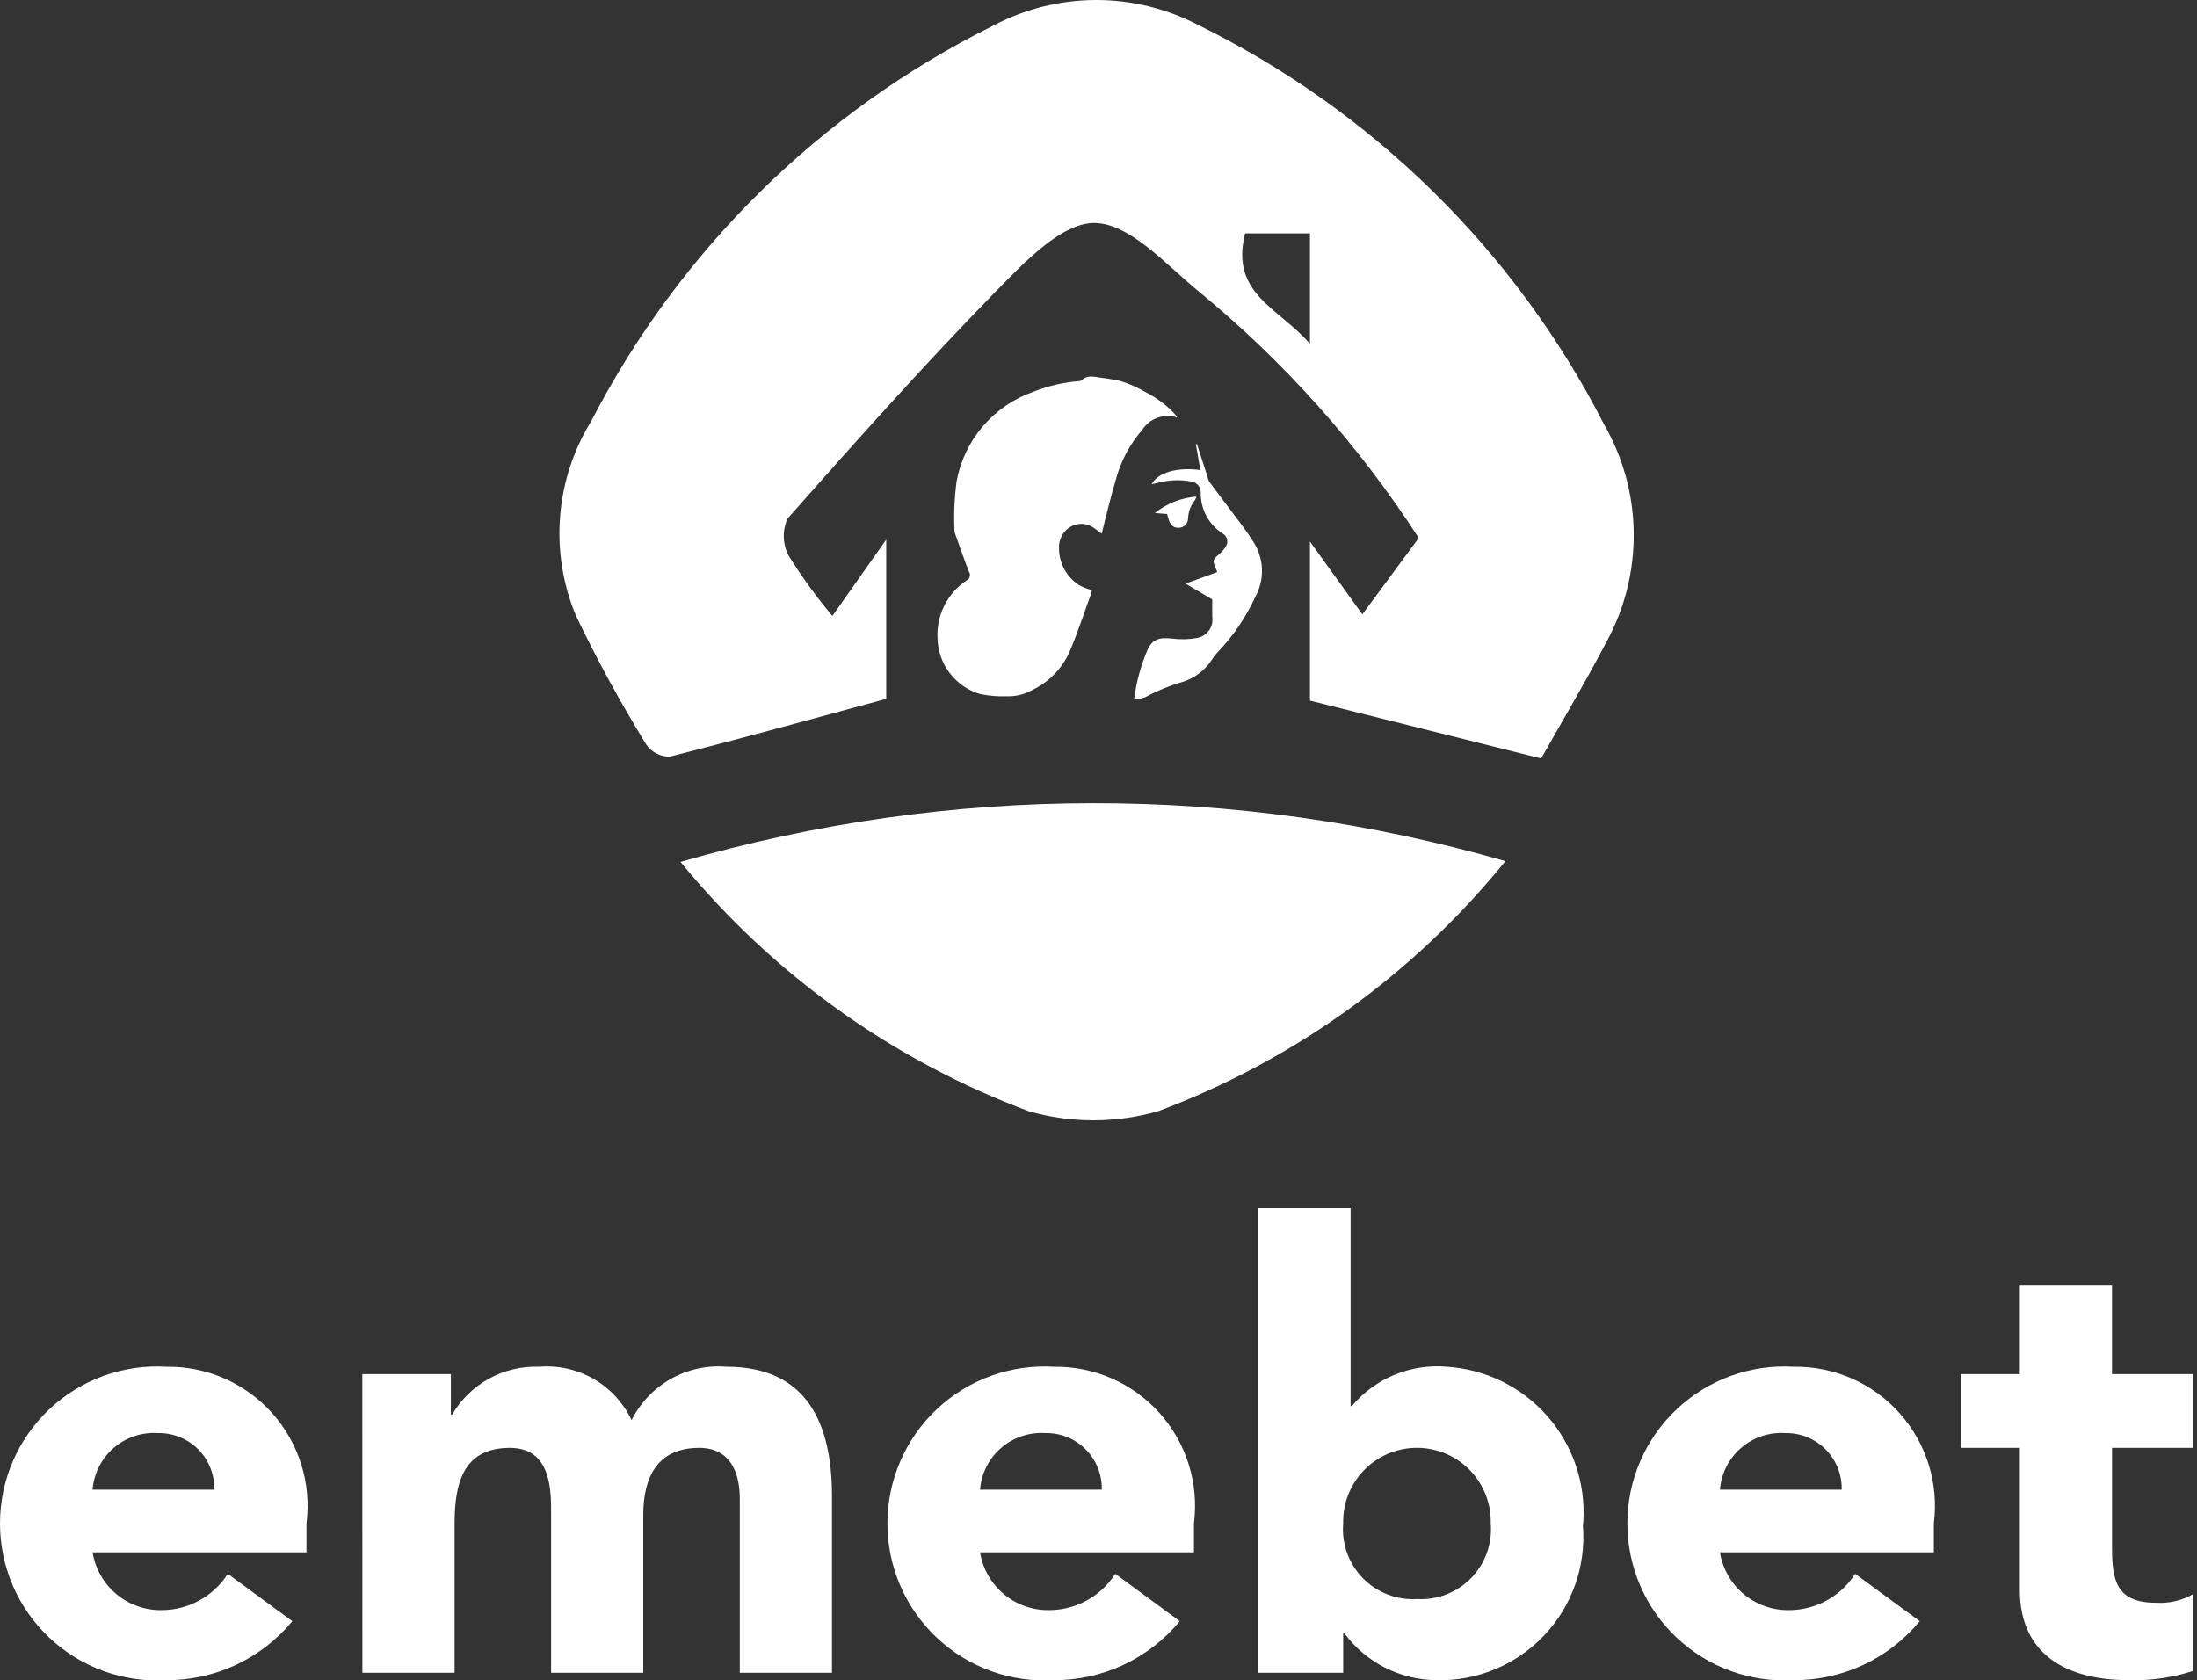 <svg width="200" height="153" viewBox="0 0 200 153" fill="none" xmlns="http://www.w3.org/2000/svg">
<rect x="0" y="0" width="200" height="153" fill="#333333" stroke="none"/>
<g clip-path="url(#clip0_1053_1744)">
<path d="M140.297 69.055L119.247 63.788V49.304L124.018 55.934L129.153 48.982C123.649 40.475 116.857 32.874 109.021 26.452C106.084 24.023 102.82 20.345 99.663 20.303C96.673 20.261 93.258 23.871 90.677 26.508C84.14 33.194 77.906 40.189 71.706 47.199C71.457 47.736 71.336 48.325 71.353 48.917C71.37 49.51 71.524 50.09 71.803 50.613C73 52.525 74.327 54.351 75.775 56.081L80.677 49.131V63.629C74.126 65.403 67.564 67.223 60.958 68.894C60.542 68.895 60.131 68.796 59.762 68.604C59.393 68.412 59.075 68.134 58.836 67.793C56.498 63.994 54.36 60.075 52.429 56.053C51.239 53.2 50.745 50.104 50.989 47.021C51.232 43.939 52.207 40.959 53.831 38.328C61.884 22.754 74.69 10.151 90.391 2.349C93.256 0.824 96.45 0.018 99.696 0C102.942 -0.017 106.144 0.755 109.026 2.249C124.958 10.07 137.934 22.833 146.018 38.633C147.746 41.628 148.677 45.016 148.722 48.474C148.767 51.931 147.925 55.343 146.275 58.382C144.317 62.126 142.151 65.76 140.297 69.055ZM113.346 21.249C111.937 26.807 116.527 28.072 119.247 31.317V21.249H113.346Z" fill="white"/>
<path d="M61.95 78.475C86.472 71.368 112.505 71.343 137.041 78.404C128.722 88.667 117.815 96.525 105.447 101.167C101.6 102.273 97.52 102.278 93.67 101.181C81.275 96.55 70.329 88.715 61.95 78.475Z" fill="white"/>
<path d="M107.169 38.014C106.588 37.82 105.96 37.825 105.382 38.028C104.805 38.232 104.312 38.622 103.981 39.137C102.851 40.438 102.032 41.98 101.586 43.645C101.091 45.278 100.715 46.944 100.288 48.595C100.137 48.483 99.942 48.317 99.728 48.178C99.438 47.926 99.08 47.765 98.699 47.714C98.318 47.662 97.93 47.724 97.584 47.89C97.207 48.079 96.894 48.375 96.685 48.741C96.475 49.107 96.378 49.526 96.405 49.947C96.409 50.628 96.588 51.296 96.924 51.888C97.26 52.48 97.743 52.976 98.326 53.328C98.662 53.495 99.015 53.626 99.378 53.721C99.383 53.805 99.375 53.889 99.355 53.971C98.698 55.775 98.105 57.606 97.353 59.371C96.668 60.891 95.463 62.118 93.955 62.831C93.242 63.235 92.429 63.429 91.61 63.392C90.801 63.422 89.992 63.352 89.2 63.184C88.109 62.855 87.15 62.191 86.458 61.287C85.767 60.382 85.378 59.282 85.347 58.144C85.286 57.104 85.5 56.067 85.966 55.136C86.433 54.205 87.136 53.413 88.005 52.84C88.068 52.808 88.124 52.764 88.17 52.711C88.216 52.658 88.251 52.596 88.273 52.529C88.296 52.462 88.304 52.392 88.299 52.321C88.294 52.251 88.275 52.182 88.243 52.12L88.214 52.068C87.773 50.945 87.378 49.803 86.971 48.667C86.917 48.539 86.887 48.402 86.884 48.263C86.822 46.779 86.889 45.292 87.083 43.819C87.425 41.97 88.249 40.243 89.472 38.813C90.695 37.383 92.273 36.301 94.048 35.676C95.381 35.143 96.787 34.814 98.219 34.7C98.305 34.704 98.391 34.679 98.462 34.63C99.008 34.076 99.66 34.333 100.276 34.398C100.826 34.455 101.373 34.564 101.917 34.669C102.727 34.907 103.505 35.245 104.232 35.674C105.188 36.155 106.061 36.788 106.815 37.549C106.946 37.693 107.065 37.849 107.169 38.014Z" fill="white"/>
<path d="M110.355 54.575L107.925 53.139L110.805 52.085C110.79 52.043 110.761 51.951 110.724 51.864C110.353 50.992 110.358 50.999 111.046 50.397C111.243 50.228 111.412 50.029 111.548 49.808C111.615 49.723 111.665 49.626 111.695 49.522C111.724 49.418 111.733 49.309 111.72 49.201C111.707 49.094 111.674 48.99 111.621 48.895C111.568 48.801 111.497 48.718 111.412 48.651L111.299 48.576C110.675 48.176 110.164 47.623 109.815 46.969C109.466 46.315 109.291 45.583 109.306 44.842C109.309 44.599 109.223 44.363 109.065 44.178C108.906 43.994 108.686 43.873 108.445 43.84C107.419 43.648 106.362 43.694 105.356 43.973C105.188 44.007 105.022 44.05 104.835 44.092C105.395 43.032 107.112 42.513 109.271 42.795L108.863 40.462L108.958 40.424L109.895 43.317C109.928 43.502 109.99 43.681 110.076 43.848C110.655 44.645 111.259 45.423 111.847 46.214C112.588 47.218 113.385 48.193 114.041 49.246C114.543 49.986 114.832 50.85 114.876 51.743C114.92 52.636 114.718 53.525 114.291 54.31C113.42 56.205 112.238 57.941 110.792 59.445C110.626 59.623 110.478 59.816 110.35 60.023C109.716 61.016 108.748 61.75 107.621 62.094C106.443 62.437 105.305 62.906 104.227 63.492C103.906 63.599 103.573 63.664 103.235 63.685C103.435 62.12 103.852 60.59 104.473 59.139C104.896 58.216 105.53 58.008 106.681 58.139C107.433 58.238 108.195 58.222 108.942 58.092C109.387 58.019 109.785 57.773 110.05 57.408C110.315 57.043 110.425 56.588 110.356 56.142C110.342 55.608 110.355 55.073 110.355 54.575Z" fill="white"/>
<path d="M106.242 46.797L105.126 46.707C106.21 45.844 107.527 45.323 108.908 45.211C108.881 45.315 108.843 45.417 108.796 45.514C108.405 45.989 108.18 46.578 108.153 47.193C108.153 47.305 108.131 47.417 108.089 47.521C108.046 47.625 107.983 47.72 107.903 47.8C107.824 47.88 107.729 47.944 107.625 47.987C107.521 48.03 107.41 48.053 107.297 48.053H107.272C106.761 48.07 106.509 47.712 106.372 47.265C106.325 47.118 106.287 46.96 106.242 46.797Z" fill="white"/>
<path d="M26.613 147.605C25.219 149.295 23.467 150.653 21.484 151.582C19.5 152.511 17.334 152.987 15.144 152.975C13.199 153.091 11.251 152.808 9.419 152.144C7.587 151.479 5.91 150.447 4.492 149.111C3.074 147.775 1.943 146.163 1.171 144.374C0.398 142.585 0 140.657 0 138.708C0 136.759 0.398 134.831 1.171 133.042C1.943 131.253 3.074 129.641 4.492 128.305C5.91 126.969 7.587 125.937 9.419 125.272C11.251 124.608 13.199 124.325 15.144 124.441C16.959 124.414 18.758 124.776 20.42 125.505C22.082 126.233 23.568 127.31 24.778 128.663C25.987 130.016 26.892 131.612 27.431 133.345C27.969 135.078 28.129 136.906 27.9 138.707V141.339H8.429C8.673 142.83 9.446 144.184 10.608 145.15C11.77 146.117 13.241 146.631 14.752 146.599C15.946 146.591 17.12 146.285 18.165 145.707C19.21 145.13 20.095 144.3 20.737 143.293L26.613 147.605ZM19.51 135.63C19.526 134.969 19.41 134.311 19.172 133.695C18.933 133.078 18.575 132.514 18.118 132.036C17.662 131.558 17.115 131.174 16.511 130.907C15.906 130.64 15.254 130.495 14.593 130.479C14.515 130.477 14.437 130.477 14.36 130.479C12.893 130.388 11.449 130.877 10.34 131.841C9.231 132.804 8.544 134.165 8.429 135.63H19.51Z" fill="white"/>
<path d="M32.985 125.11H41.043V128.8H41.157C41.963 127.422 43.128 126.288 44.527 125.52C45.927 124.752 47.508 124.378 49.104 124.439C50.831 124.3 52.56 124.691 54.06 125.56C55.56 126.43 56.758 127.736 57.496 129.305C58.283 127.726 59.524 126.42 61.06 125.552C62.595 124.685 64.355 124.297 66.113 124.437C73.499 124.437 75.739 129.638 75.739 136.244V152.302H67.347V136.469C67.347 133.951 66.398 131.825 63.657 131.825C59.791 131.825 58.561 134.567 58.561 137.925V152.304H50.169V137.925C50.169 135.908 50.278 131.825 46.419 131.825C42.053 131.825 41.383 135.237 41.383 138.764V152.304H32.991L32.985 125.11Z" fill="white"/>
<path d="M107.4 147.605C106.007 149.295 104.255 150.653 102.271 151.582C100.287 152.511 98.122 152.987 95.932 152.975C93.986 153.091 92.038 152.808 90.206 152.144C88.374 151.479 86.698 150.447 85.279 149.111C83.861 147.775 82.731 146.163 81.958 144.374C81.186 142.585 80.787 140.657 80.787 138.708C80.787 136.759 81.186 134.831 81.958 133.042C82.731 131.253 83.861 129.641 85.279 128.305C86.698 126.969 88.374 125.937 90.206 125.272C92.038 124.608 93.986 124.325 95.932 124.441C97.746 124.414 99.545 124.777 101.207 125.505C102.868 126.233 104.354 127.31 105.564 128.662C106.773 130.015 107.678 131.611 108.217 133.344C108.756 135.077 108.916 136.905 108.687 138.705V141.337H89.216C89.459 142.829 90.233 144.183 91.394 145.149C92.556 146.116 94.028 146.631 95.539 146.599C96.733 146.591 97.907 146.285 98.952 145.707C99.998 145.13 100.882 144.3 101.524 143.293L107.4 147.605ZM100.298 135.63C100.313 134.969 100.198 134.311 99.959 133.695C99.72 133.078 99.362 132.514 98.906 132.036C98.449 131.558 97.903 131.174 97.298 130.907C96.693 130.64 96.041 130.495 95.38 130.479C95.303 130.477 95.225 130.477 95.147 130.479C93.68 130.388 92.237 130.877 91.127 131.841C90.018 132.804 89.332 134.165 89.216 135.63H100.298Z" fill="white"/>
<path d="M114.557 110H122.949V128.02H123.059C124.103 126.776 125.432 125.801 126.932 125.178C128.432 124.555 130.06 124.301 131.679 124.439C133.42 124.544 135.123 124.991 136.691 125.755C138.259 126.518 139.662 127.583 140.818 128.889C141.975 130.194 142.863 131.715 143.432 133.363C144.001 135.012 144.24 136.757 144.135 138.498C144.126 138.643 144.115 138.789 144.101 138.935C144.241 140.757 143.996 142.589 143.383 144.311C142.77 146.033 141.801 147.607 140.541 148.931C139.28 150.255 137.755 151.299 136.065 151.996C134.375 152.693 132.557 153.027 130.73 152.976C129.106 152.958 127.508 152.565 126.061 151.827C124.614 151.09 123.358 150.028 122.389 148.724H122.274V152.305H114.557V110ZM128.991 145.588C129.901 145.642 130.813 145.499 131.663 145.169C132.513 144.84 133.283 144.332 133.919 143.679C134.556 143.026 135.045 142.244 135.353 141.386C135.661 140.527 135.781 139.613 135.705 138.704C135.749 136.923 135.083 135.198 133.855 133.907C132.627 132.617 130.936 131.867 129.155 131.823C127.374 131.779 125.649 132.445 124.358 133.673C123.068 134.901 122.318 136.592 122.274 138.373C122.272 138.483 122.272 138.594 122.274 138.704C122.197 139.613 122.317 140.528 122.624 141.387C122.932 142.246 123.421 143.029 124.059 143.682C124.696 144.335 125.466 144.843 126.317 145.172C127.168 145.501 128.08 145.643 128.991 145.588Z" fill="white"/>
<path d="M174.759 147.605C173.365 149.295 171.612 150.654 169.628 151.582C167.644 152.511 165.478 152.987 163.288 152.975C161.343 153.091 159.394 152.808 157.562 152.144C155.731 151.479 154.054 150.447 152.636 149.111C151.217 147.775 150.087 146.163 149.315 144.374C148.542 142.585 148.144 140.657 148.144 138.708C148.144 136.759 148.542 134.831 149.315 133.042C150.087 131.253 151.217 129.641 152.636 128.305C154.054 126.969 155.731 125.937 157.562 125.272C159.394 124.608 161.343 124.325 163.288 124.441C165.102 124.414 166.901 124.777 168.563 125.505C170.225 126.233 171.711 127.31 172.921 128.663C174.13 130.016 175.035 131.613 175.574 133.345C176.112 135.078 176.272 136.907 176.043 138.707V141.339H156.573C156.816 142.831 157.59 144.184 158.751 145.151C159.913 146.117 161.385 146.631 162.896 146.599C164.09 146.591 165.263 146.285 166.309 145.707C167.354 145.13 168.239 144.3 168.881 143.293L174.759 147.605ZM167.654 135.63C167.669 134.969 167.554 134.311 167.315 133.694C167.075 133.077 166.717 132.513 166.26 132.035C165.803 131.557 165.256 131.173 164.651 130.906C164.045 130.639 163.393 130.494 162.732 130.479H162.504C161.037 130.388 159.593 130.877 158.484 131.84C157.374 132.804 156.688 134.165 156.573 135.63H167.654Z" fill="white"/>
<path d="M199.652 131.825H192.265V140.89C192.265 143.8 192.603 145.925 196.238 145.925C197.428 146.006 198.616 145.733 199.651 145.14V152.134C197.754 152.748 195.767 153.032 193.775 152.973C188.18 152.973 183.871 150.679 183.871 144.748V131.825H178.501V125.111H183.871V117.054H192.263V125.11H199.652V131.825Z" fill="white"/>
</g>
<defs>
<clipPath id="clip0_1053_1744">
<rect width="199.652" height="153" fill="white"/>
</clipPath>
</defs>
</svg>
